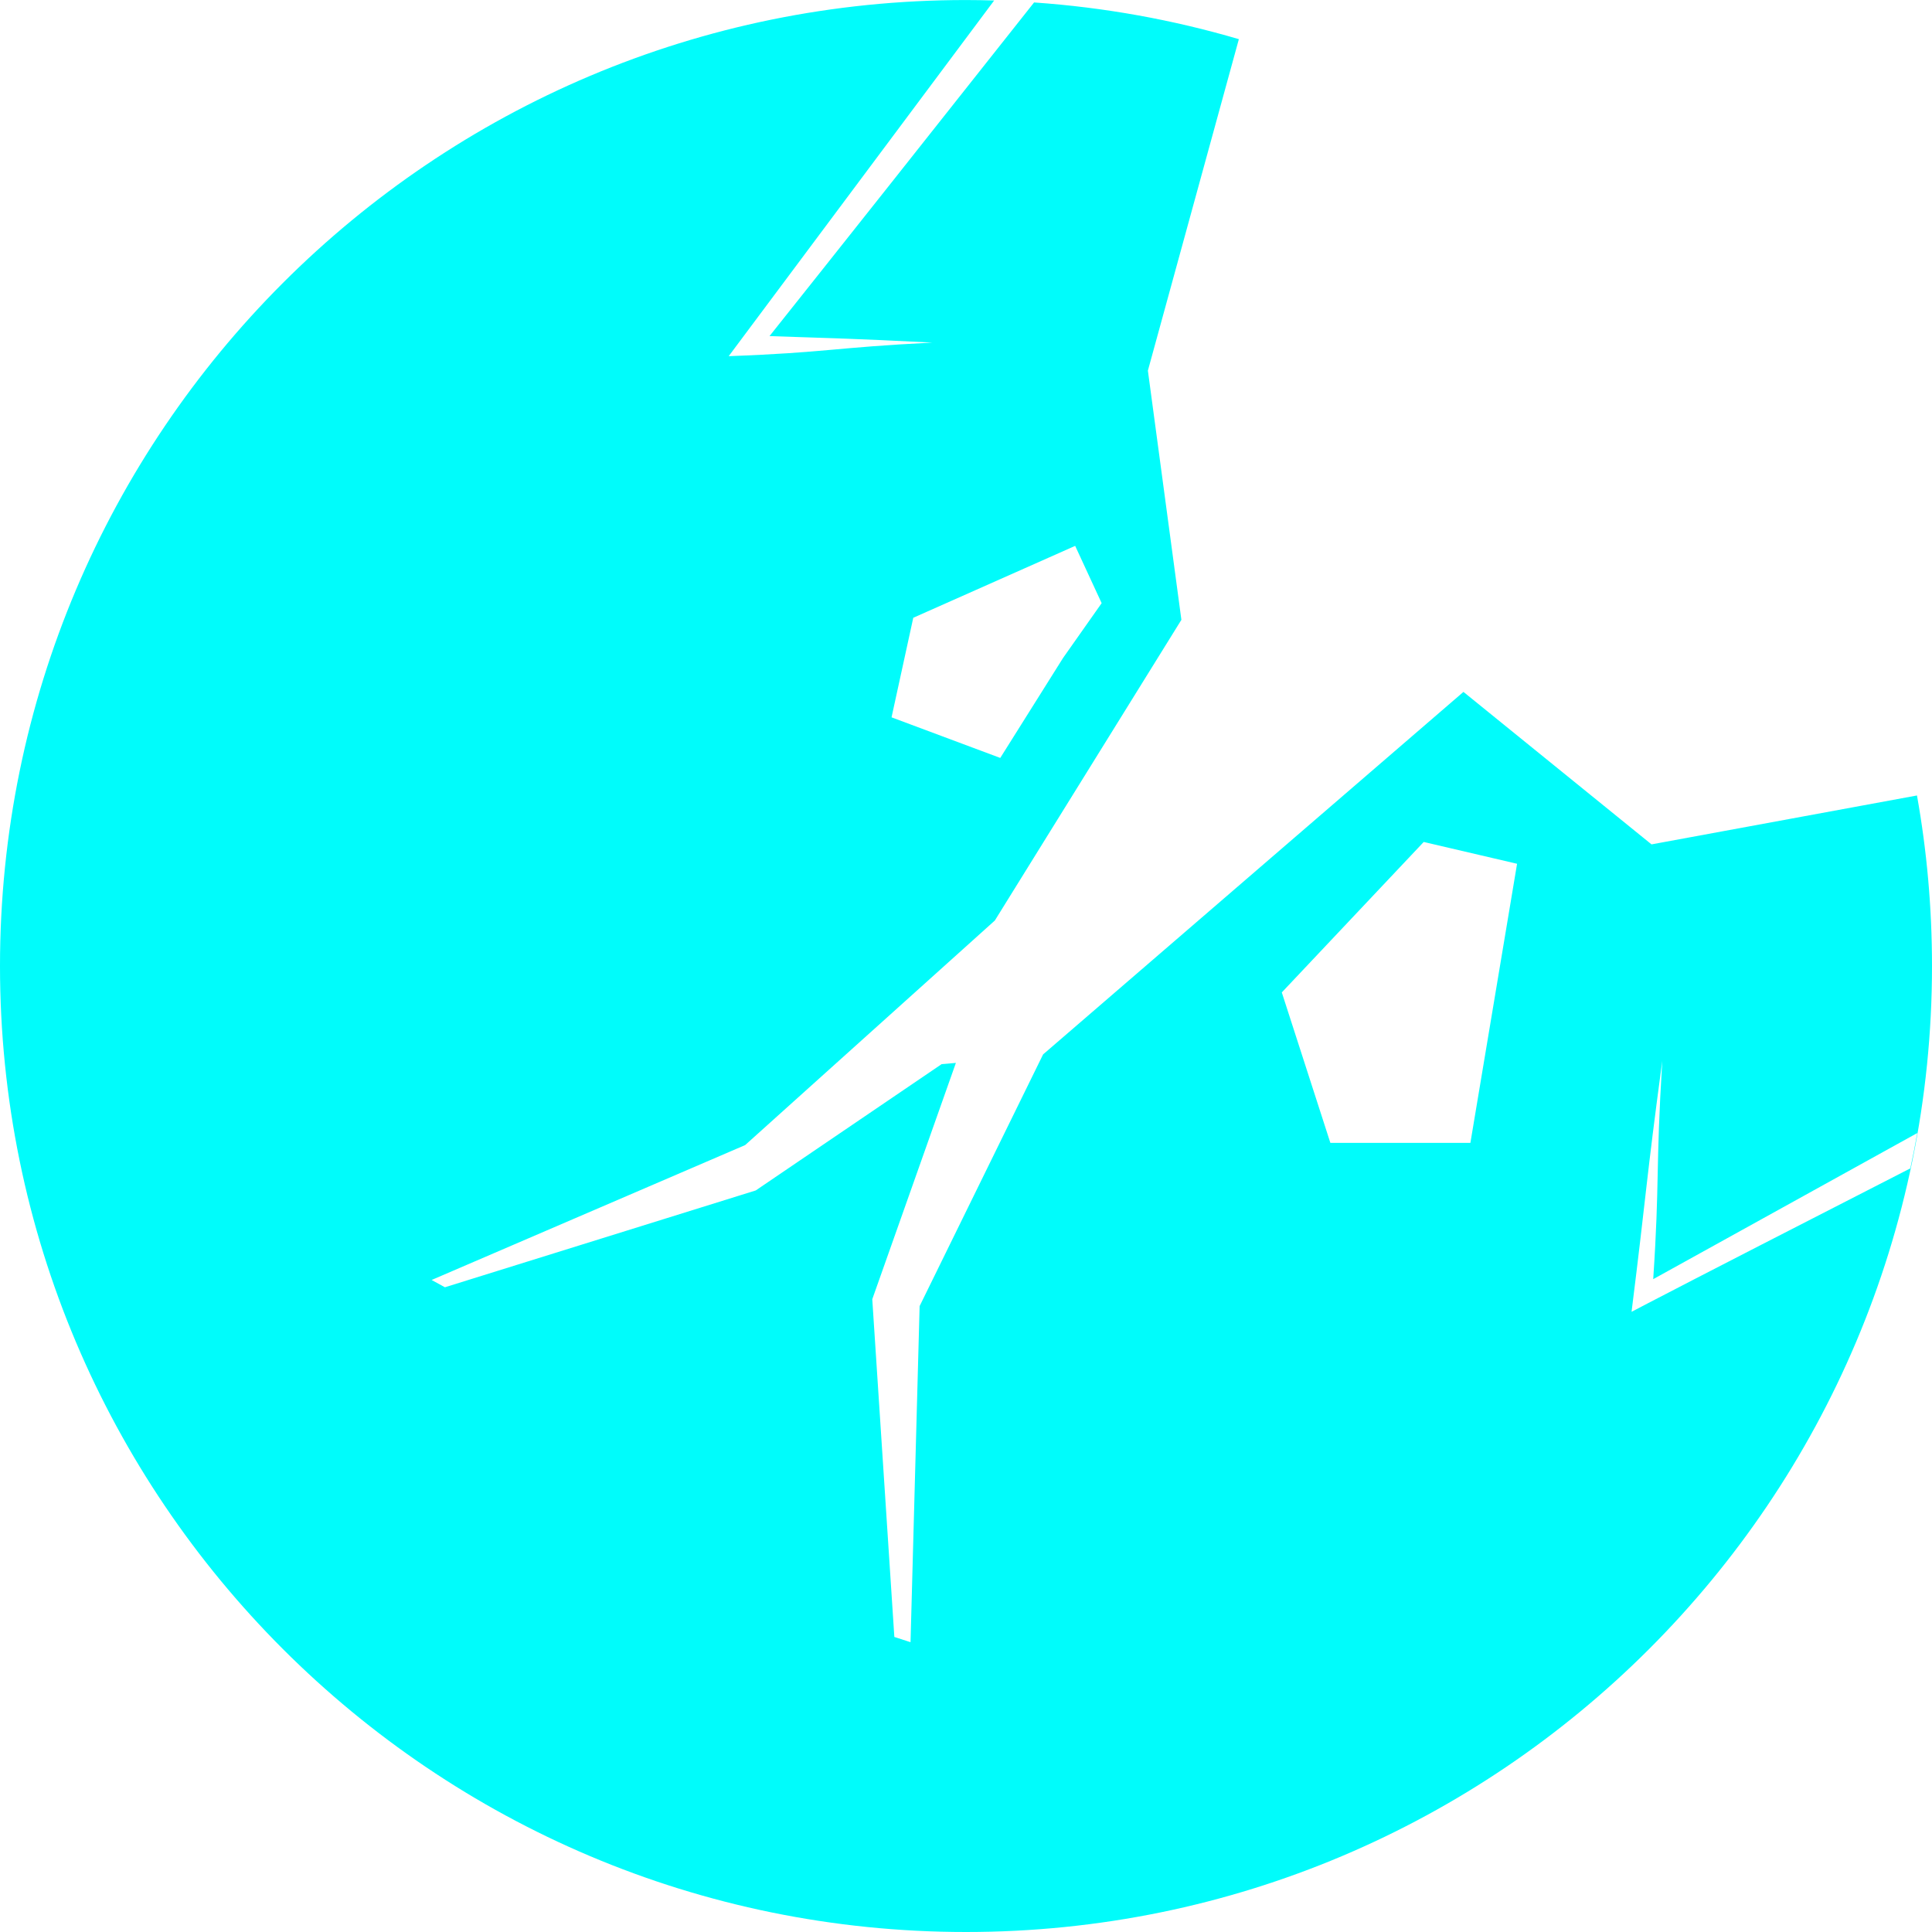 <?xml version="1.0" encoding="UTF-8"?><svg id="Calque_1" xmlns="http://www.w3.org/2000/svg" viewBox="0 0 512 512"><defs><style>.cls-1{fill:#00fcfb;stroke-width:0px;}</style></defs><path class="cls-1" d="M508.02,210.81l-70.35,12.96-49.84-40.41-111.4,96.07-32.72,66.7-2.41,89.07-4.29-1.39-5.85-89.5,22.16-62.63-3.78.33-49.26,33.47-82.37,25.66-3.53-1.93,83.09-35.75,66.17-59.51,49.44-79.69-8.88-66.04,24.11-87.84c-17.39-5.11-35.55-8.43-54.27-9.73-24.73,31.27-54.16,68.41-70.11,88.42h0c19.13.67,20.71.59,43.15,1.72-26.19,1.31-27.78,2.63-53.97,3.6,15.28-20.44,44.89-60.19,70.35-94.26-2.48-.07-4.97-.12-7.46-.12h0C114.61,0,0,114.61,0,256h0c0,141.39,114.61,256,256,256h0c141.38,0,256-114.61,256-256h0c0-15.42-1.36-30.52-3.98-45.19ZM242.04,163.71l42.89-19.05,7.02,15.18-10.23,14.53-16.64,26.49-28.81-10.76,5.76-26.4ZM389.68,302.87h-37.12l-12.87-39.87,37.61-39.87,24.74,5.78-12.37,73.96ZM506.28,309.62c-25.89,13.25-56.45,28.92-69.74,35.85l-4.16,2.18c4.04-32.23,3.8-34.31,8.14-66.51-1.79,29.29-.65,31.4-2.4,57.85h0c13.38-7.42,44.43-24.59,69.98-38.72-.55,3.14-1.17,6.25-1.84,9.35Z"/></svg>